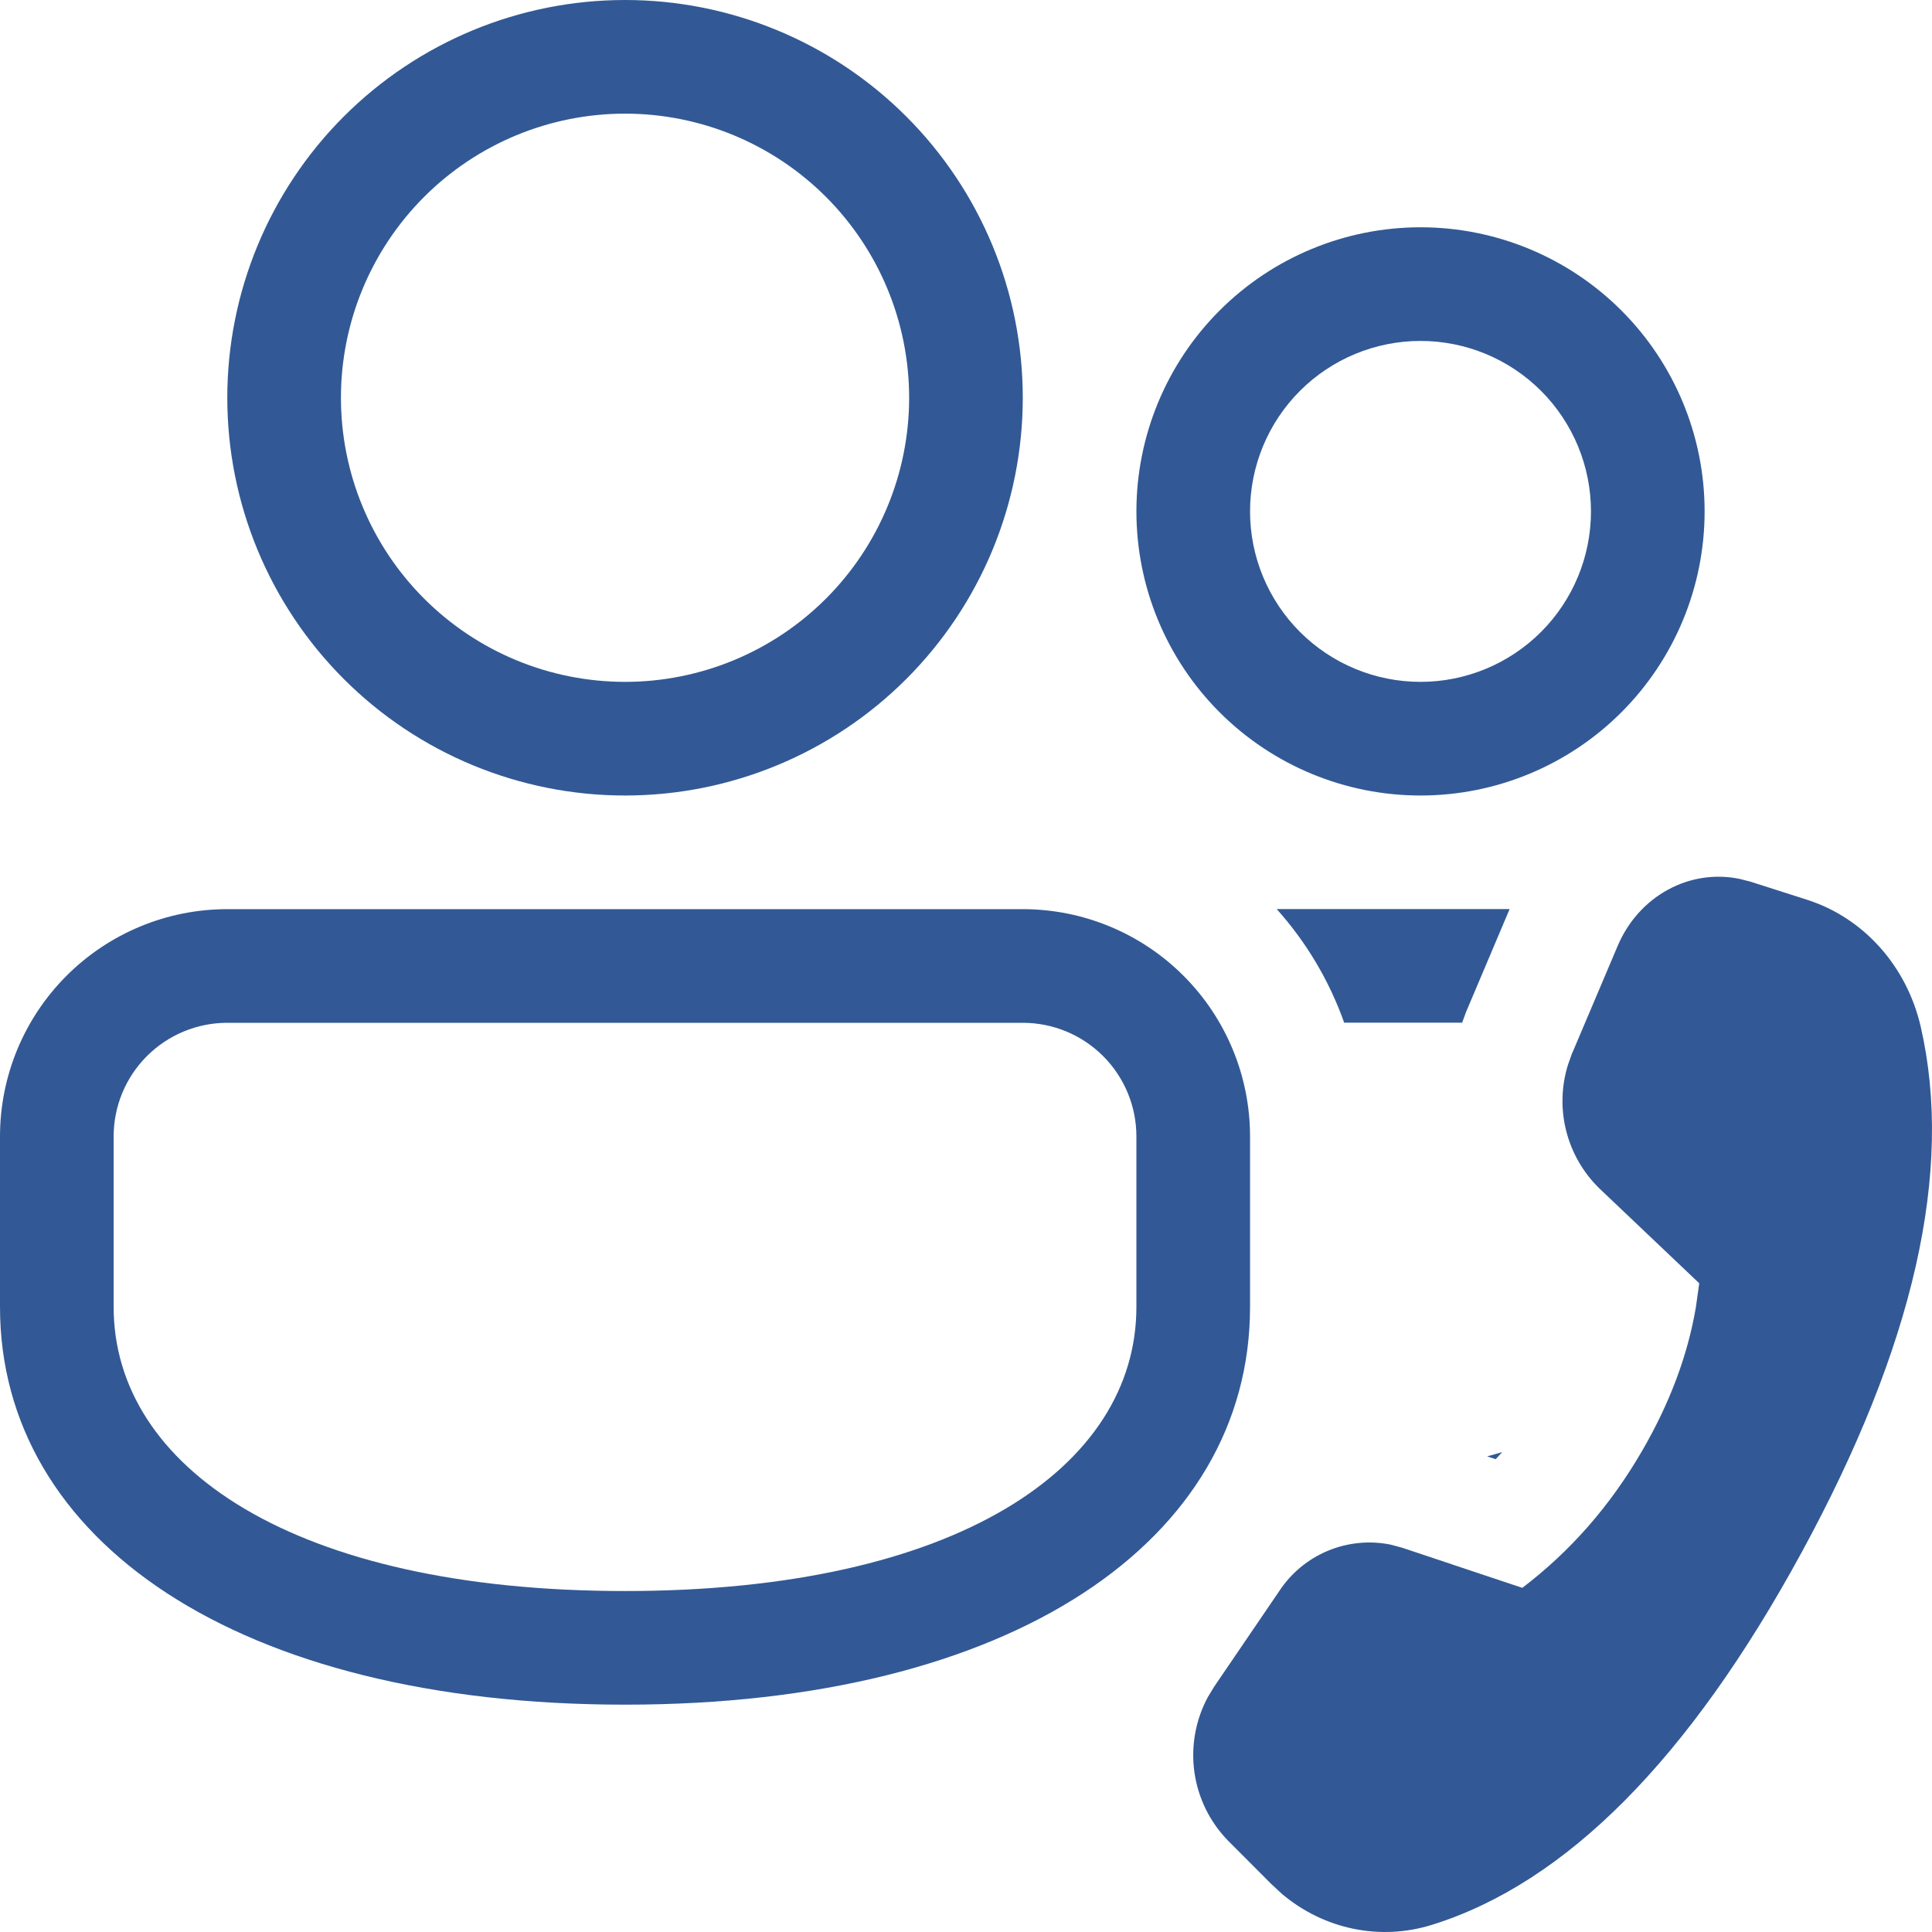 <svg width="250" height="250" viewBox="0 0 250 250" fill="none" xmlns="http://www.w3.org/2000/svg">
<path d="M132.345 117.644C140.145 117.644 147.626 120.743 153.141 126.259C158.657 131.774 161.755 139.255 161.755 147.055V169.114C161.755 199.319 131.051 220.583 80.878 220.583C30.704 220.583 0 199.319 0 169.114V147.055C0 139.255 3.099 131.774 8.614 126.259C14.13 120.743 21.61 117.644 29.41 117.644H132.345ZM29.41 132.35C25.51 132.35 21.77 133.899 19.012 136.657C16.254 139.415 14.705 143.155 14.705 147.055V169.114C14.705 189.804 37.924 205.878 80.878 205.878C123.831 205.878 147.05 189.804 147.05 169.114V147.055C147.05 143.155 145.501 139.415 142.743 136.657C139.986 133.899 136.245 132.35 132.345 132.35H29.41Z" fill="#325995"/>
<path d="M193.547 188.821L192.43 188.453C193.085 188.278 193.737 188.092 194.386 187.894C194.111 188.207 193.831 188.516 193.547 188.821V188.821Z" fill="#325995"/>
<path d="M189.744 130.85L189.2 132.335H173.936C172.012 126.911 169.044 121.915 165.201 117.63H195.346L189.744 130.865V130.85Z" fill="#325995"/>
<path d="M80.88 0C87.638 -1.00718e-07 94.331 1.331 100.576 3.918C106.82 6.504 112.494 10.296 117.273 15.075C122.052 19.854 125.843 25.528 128.43 31.773C131.016 38.017 132.347 44.71 132.347 51.469C132.347 58.228 131.016 64.921 128.43 71.166C125.843 77.41 122.052 83.084 117.273 87.864C112.494 92.643 106.82 96.434 100.576 99.021C94.331 101.608 87.638 102.939 80.88 102.939C67.23 102.939 54.139 97.516 44.487 87.864C34.835 78.211 29.412 65.12 29.412 51.469C29.412 37.819 34.835 24.727 44.487 15.075C54.139 5.423 67.23 2.03409e-07 80.88 0V0ZM80.88 14.706C71.13 14.706 61.779 18.579 54.885 25.473C47.99 32.368 44.117 41.719 44.117 51.469C44.117 61.22 47.99 70.571 54.885 77.465C61.779 84.36 71.13 88.233 80.88 88.233C90.63 88.233 99.981 84.36 106.875 77.465C113.769 70.571 117.642 61.22 117.642 51.469C117.642 41.719 113.769 32.368 106.875 25.473C99.981 18.579 90.63 14.706 80.88 14.706Z" fill="#325995"/>
<path d="M183.813 29.411C193.563 29.411 202.914 33.285 209.808 40.179C216.703 47.074 220.576 56.425 220.576 66.175C220.576 75.925 216.703 85.276 209.808 92.171C202.914 99.066 193.563 102.939 183.813 102.939C174.063 102.939 164.713 99.066 157.818 92.171C150.924 85.276 147.051 75.925 147.051 66.175C147.051 56.425 150.924 47.074 157.818 40.179C164.713 33.285 174.063 29.411 183.813 29.411ZM183.813 44.117C177.963 44.117 172.353 46.441 168.216 50.577C164.08 54.714 161.756 60.325 161.756 66.175C161.756 72.025 164.08 77.636 168.216 81.773C172.353 85.909 177.963 88.233 183.813 88.233C189.663 88.233 195.274 85.909 199.41 81.773C203.547 77.636 205.871 72.025 205.871 66.175C205.871 60.325 203.547 54.714 199.41 50.577C195.274 46.441 189.663 44.117 183.813 44.117Z" fill="#325995"/>
<path d="M203.455 136.248L209.322 122.41C212.072 115.91 218.66 112.381 225.13 113.734L226.512 114.087L233.865 116.44C241.158 118.778 246.732 125.013 248.54 132.851C252.819 151.483 247.687 174.174 233.115 200.908C218.571 227.613 202.646 243.657 185.309 249.069C178.574 251.172 171.339 249.657 165.898 245.084L164.472 243.76L158.884 238.157C156.536 235.74 155.02 232.639 154.554 229.301C154.089 225.964 154.699 222.566 156.296 219.599L157.119 218.246L165.53 205.893C167.06 203.561 169.253 201.742 171.827 200.67C174.402 199.598 177.238 199.322 179.971 199.879L181.441 200.276L196.984 205.467C203.175 200.761 208.351 194.879 212.484 187.747C216.027 181.644 218.366 175.468 219.439 169.203L219.88 166.056L206.954 153.777C204.868 151.744 203.385 149.173 202.669 146.35C201.952 143.526 202.031 140.559 202.896 137.777L203.44 136.248H203.455Z" fill="#325995"/>
</svg>
